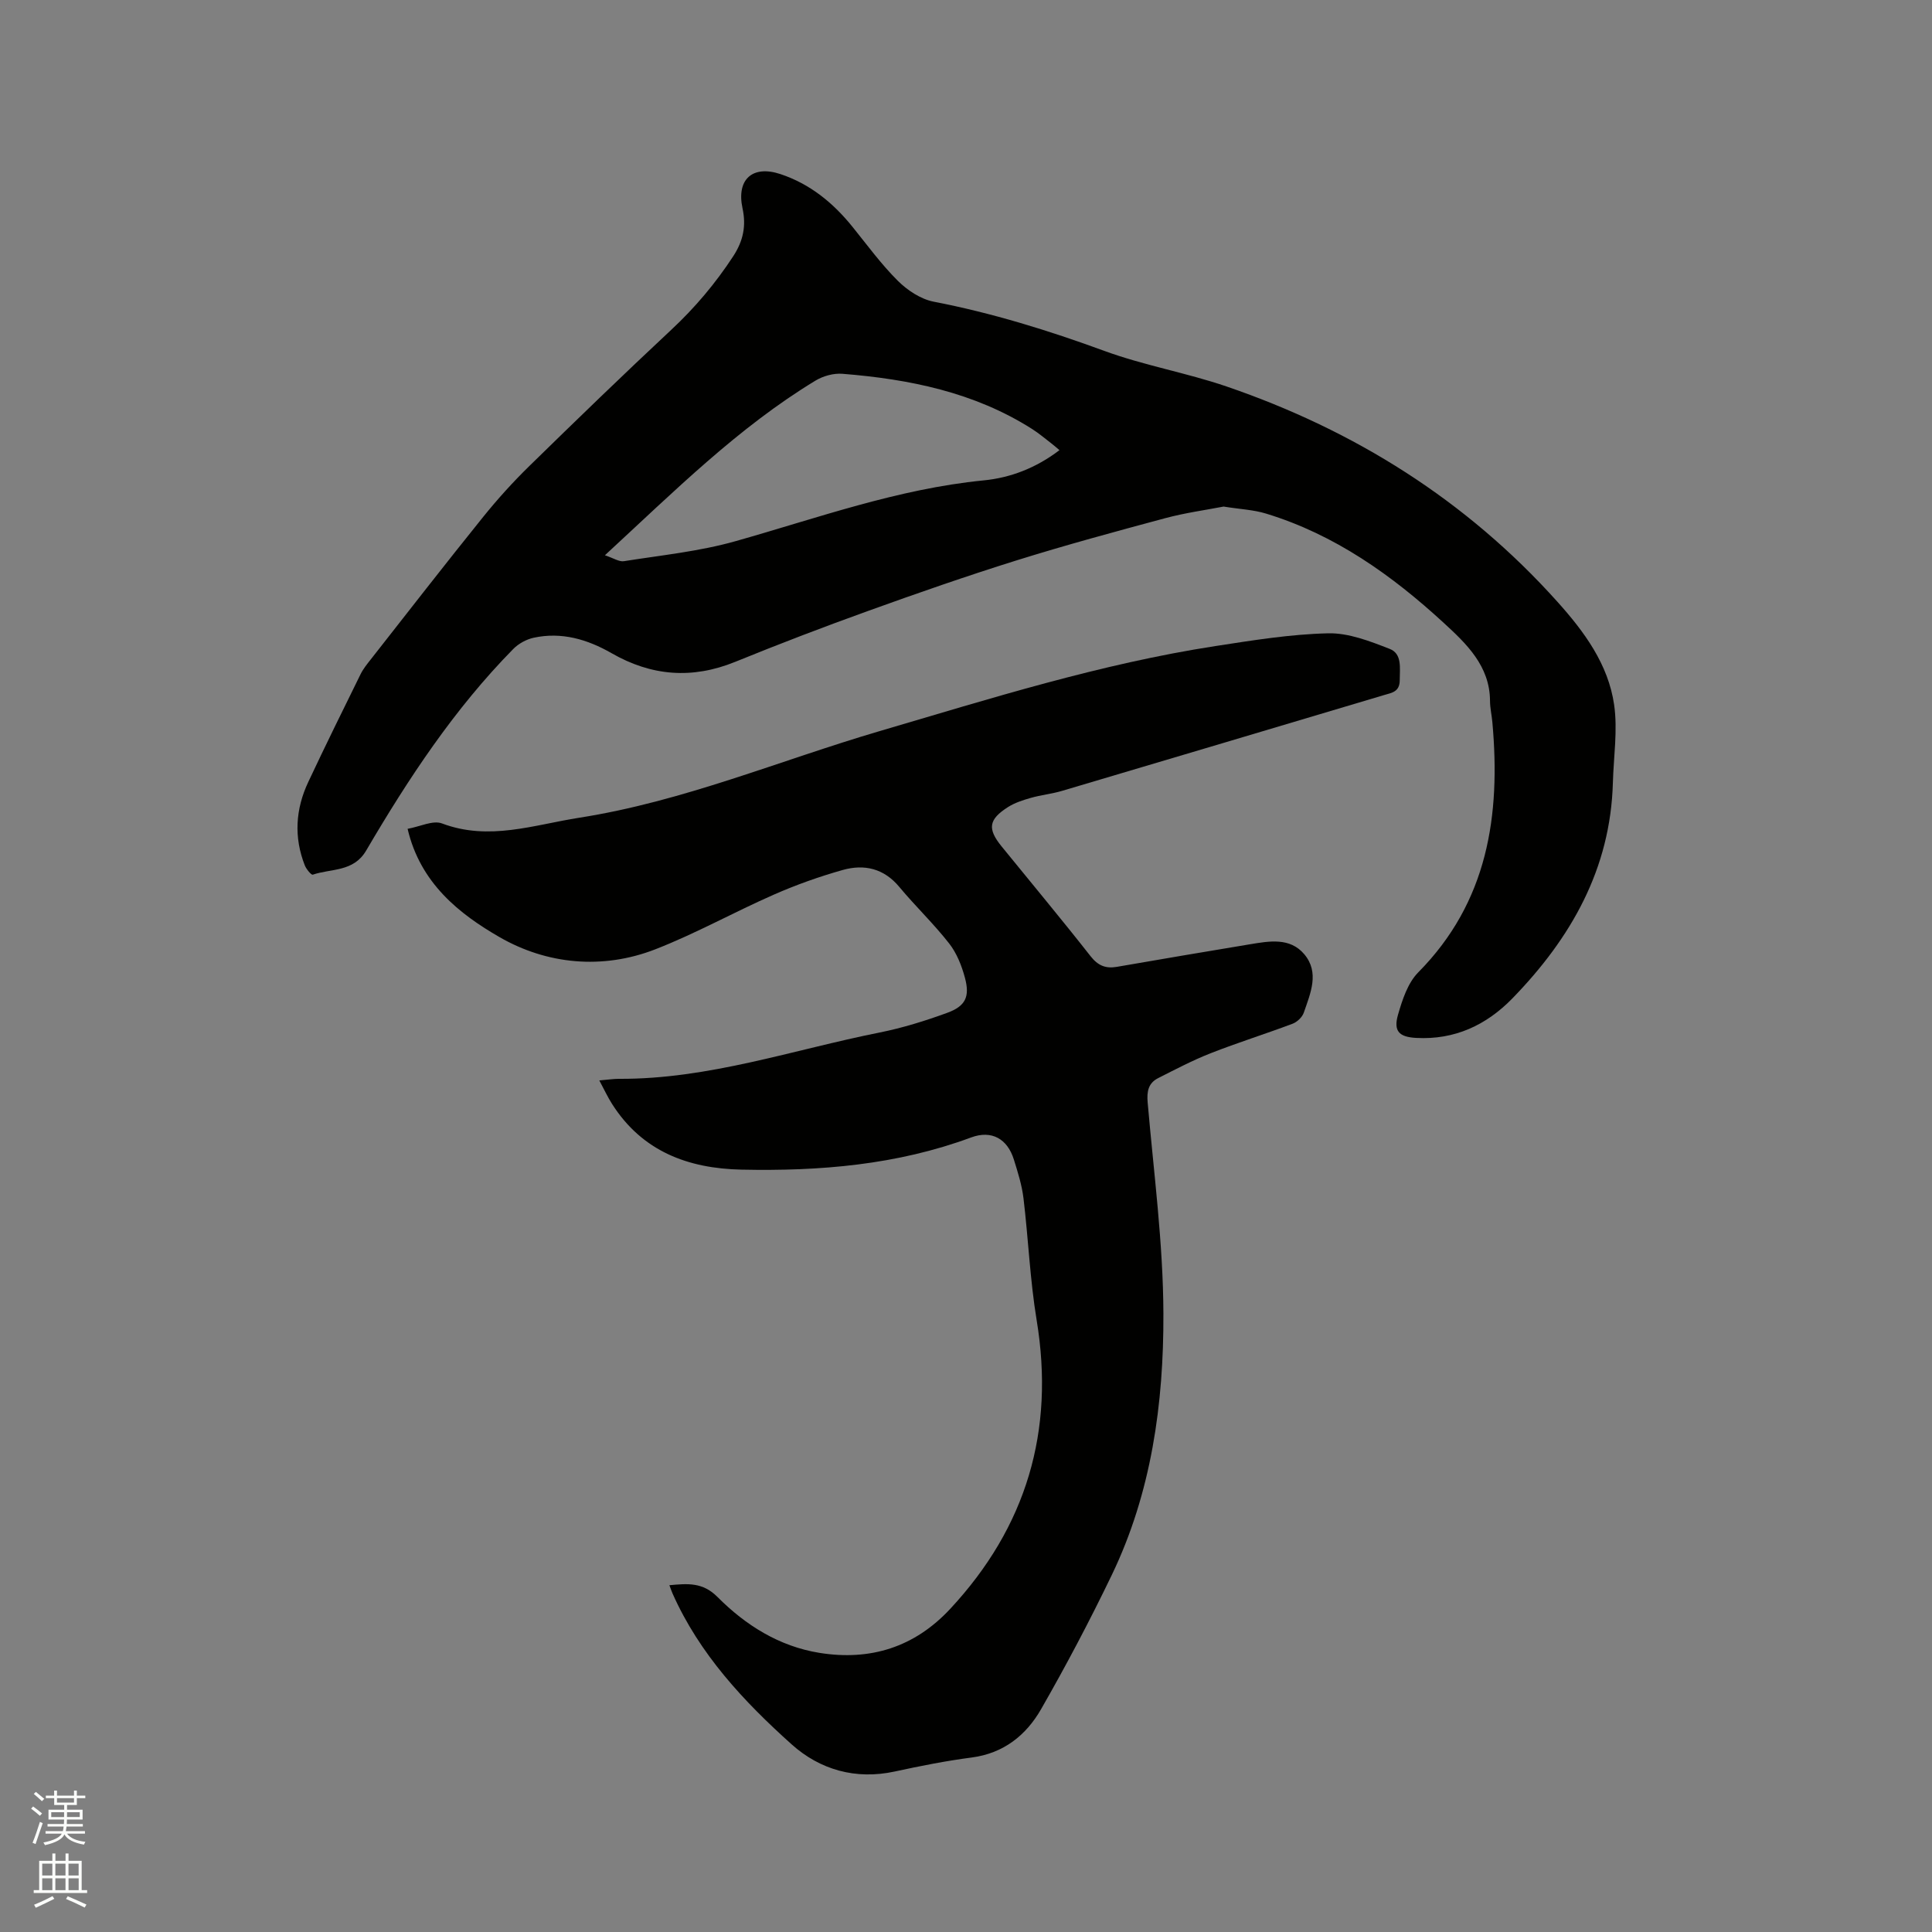 <svg enable-background="new 0 0 400 400" viewBox="0 0 400 400" xmlns="http://www.w3.org/2000/svg"><rect x="0" y="0" width="400" height="400" fill="#808080" stroke="none"/><path d="m6.44 374.46.42-.45c.65.47 1.27.95 1.85 1.44l-.45.49c-.65-.56-1.25-1.06-1.82-1.48m.93 7.33-.63-.26c.55-1.36 1.05-2.8 1.52-4.33.19.1.38.19.59.27-.46 1.29-.95 2.73-1.48 4.32m-.38-10.38.44-.42c.43.34 1.01.82 1.74 1.44l-.49.49c-.53-.51-1.09-1.01-1.69-1.51m2.5.35h1.72v-1.04h.59v1.04h3.52v-1.04h.59v1.04h1.75v.53h-1.75v1.42h-2.03v.97h3.22v2.03h-3.24c0 .35-.01.66-.03.93h3.32v.53h-3.37c-.03.27-.08.58-.15.94h3.96v.53h-3.71c.67.92 1.93 1.48 3.79 1.68-.13.24-.23.44-.29.59-2.13-.38-3.48-1.08-4.04-2.12-.43.97-1.77 1.72-4.03 2.23-.09-.19-.2-.37-.33-.55 2.1-.42 3.37-1.03 3.81-1.83h-3.36v-.53h3.58c.08-.29.13-.61.16-.94h-3.33v-.53h3.39c.02-.27.04-.58.04-.93h-3.23v-2.03h3.25v-.97h-2.07v-1.42h-1.73zm1.12 3.44v1h2.65c.01-.3.02-.44.01-.4v-.25-.35zm1.19-2h3.52v-.91h-3.52zm4.71 2h-2.63v.59c0 .15-.01.28-.01.4h2.64z" fill="#fbfcfa"/><path d="m13.56 383.74h.63v1.52h2.72v6.07h1.13v.6h-11.06v-.6h1.13v-6.07h2.73v-1.52h.63v1.52h2.1v-1.52zm-2.69 8.83.38.56c-1.24.63-2.53 1.25-3.85 1.85-.1-.21-.21-.42-.34-.63 1.36-.55 2.63-1.15 3.81-1.78m-2.13-4.27h2.1v-2.45h-2.1zm0 3.04h2.1v-2.46h-2.1zm2.72-3.04h2.1v-2.45h-2.1zm0 3.04h2.1v-2.46h-2.1zm6.07 3.6c-1.41-.71-2.7-1.3-3.86-1.78l.35-.56c1.45.62 2.75 1.19 3.88 1.72zm-1.25-9.09h-2.1v2.45h2.1zm-2.09 5.49h2.1v-2.46h-2.1z" fill="#fbfcfa"/><g fill="#010100"><path d="m124.08 223.69c1.77-.15 2.92-.33 4.07-.33 18.57.1 36.05-6.02 53.97-9.59 4.75-.95 9.43-2.41 13.98-4.07 3.81-1.39 4.73-3.34 3.68-7.26-.67-2.5-1.7-5.11-3.28-7.12-3.19-4.08-6.98-7.69-10.3-11.68-3.2-3.86-7.27-4.77-11.72-3.52-4.86 1.37-9.67 3.08-14.3 5.12-8.22 3.61-16.11 8.03-24.47 11.29-10.99 4.29-22.52 3.12-32.29-2.51-8.24-4.75-16.4-11.12-19.03-22.42 2.58-.46 5.23-1.82 7.11-1.12 9.75 3.68 18.98.3 28.44-1.18 21.49-3.36 41.48-11.85 62.17-17.93 22.96-6.75 45.8-13.95 69.53-17.61 7.74-1.19 15.54-2.46 23.34-2.64 4.24-.1 8.67 1.64 12.75 3.23 2.6 1.01 2.07 3.99 2.07 6.47 0 2.44-1.65 2.61-3.26 3.09-22.22 6.62-44.43 13.25-66.65 19.83-2.13.63-4.37.85-6.5 1.46-1.61.46-3.28 1-4.67 1.88-4.06 2.58-4.32 4.5-1.35 8.16 6.15 7.57 12.4 15.06 18.42 22.73 1.53 1.95 3.12 2.6 5.41 2.21 9.18-1.58 18.36-3.16 27.55-4.67 4-.66 8.32-1.48 11.3 2.07 3.18 3.79 1.26 8.08-.11 12.07-.32.94-1.37 1.94-2.32 2.3-5.63 2.12-11.39 3.92-16.99 6.12-3.71 1.46-7.27 3.33-10.84 5.14-2.04 1.03-2.38 2.75-2.18 5.04 1.26 14.56 3.21 29.14 3.26 43.72.07 18.61-2.47 37.05-10.69 54.12-4.54 9.43-9.44 18.72-14.65 27.8-3.08 5.36-7.73 9.11-14.33 9.98-5.35.7-10.66 1.75-15.94 2.9-8.12 1.76-15.5-.37-21.35-5.61-9.95-8.92-19.09-18.71-24.65-31.21-.21-.46-.37-.95-.67-1.75 3.8-.35 6.9-.64 9.95 2.43 5.83 5.86 12.77 10.23 21.13 11.58 10.54 1.69 19.68-1.18 27.05-9.1 15.8-16.98 21.69-36.84 17.91-59.77-1.38-8.35-1.72-16.86-2.73-25.27-.33-2.71-1.17-5.38-1.99-8-1.34-4.3-4.61-6.14-8.83-4.58-15.38 5.7-31.34 7.01-47.54 6.67-11.09-.23-20.58-3.78-26.82-13.6-.9-1.41-1.61-2.95-2.64-4.87z"/><path d="m253.33 104.88c-3.65.71-7.95 1.29-12.11 2.41-10.31 2.77-20.63 5.57-30.81 8.75-10.29 3.22-20.48 6.77-30.63 10.43-9.26 3.33-18.46 6.85-27.57 10.56-8.91 3.62-17.33 2.95-25.6-1.8-4.99-2.86-10.35-4.45-16.13-3.19-1.51.33-3.13 1.22-4.22 2.33-12.2 12.4-21.7 26.81-30.45 41.73-2.62 4.47-7.23 3.69-11.05 4.99-.31.11-1.34-1.14-1.65-1.91-2.3-5.84-1.93-11.66.71-17.27 3.51-7.47 7.16-14.87 10.81-22.28.55-1.13 1.37-2.14 2.15-3.13 7.72-9.84 15.39-19.72 23.24-29.46 2.98-3.7 6.19-7.25 9.59-10.57 9.7-9.49 19.45-18.93 29.37-28.19 4.92-4.59 9.16-9.62 12.84-15.25 2.08-3.19 2.69-6.29 1.91-9.91-1.29-5.99 2.07-8.99 7.84-7.08 6.13 2.04 10.91 5.94 14.92 10.91 3.06 3.79 5.96 7.77 9.4 11.19 1.98 1.97 4.74 3.8 7.42 4.32 12.1 2.34 23.76 5.95 35.33 10.19 8.21 3.01 16.97 4.52 25.26 7.35 26.54 9.08 49.66 23.56 68.5 44.54 5.6 6.23 10.58 12.98 11.79 21.39.75 5.25-.11 10.74-.26 16.11-.49 17.88-8.69 32.2-20.79 44.65-5.41 5.56-11.98 8.63-19.93 8.2-3.51-.19-4.75-1.37-3.77-4.79.89-3.09 2.02-6.58 4.18-8.77 14.44-14.59 17.09-32.5 15.36-51.78-.13-1.48-.48-2.95-.49-4.42-.01-7.28-4.98-11.94-9.58-16.17-10.73-9.87-22.56-18.29-36.77-22.62-2.58-.8-5.38-.91-8.81-1.46zm-128.09 10.08c1.78.59 2.92 1.38 3.92 1.23 7.73-1.23 15.61-2.02 23.11-4.14 16.99-4.8 33.62-10.84 51.38-12.59 5.53-.54 10.83-2.55 15.7-6.26-.69-.58-1.15-1-1.64-1.37-1.34-1.03-2.64-2.14-4.07-3.04-11.96-7.59-25.38-10.29-39.21-11.4-1.83-.15-4.01.45-5.59 1.41-15.99 9.7-29.15 22.83-43.6 36.16z"/></g></svg>